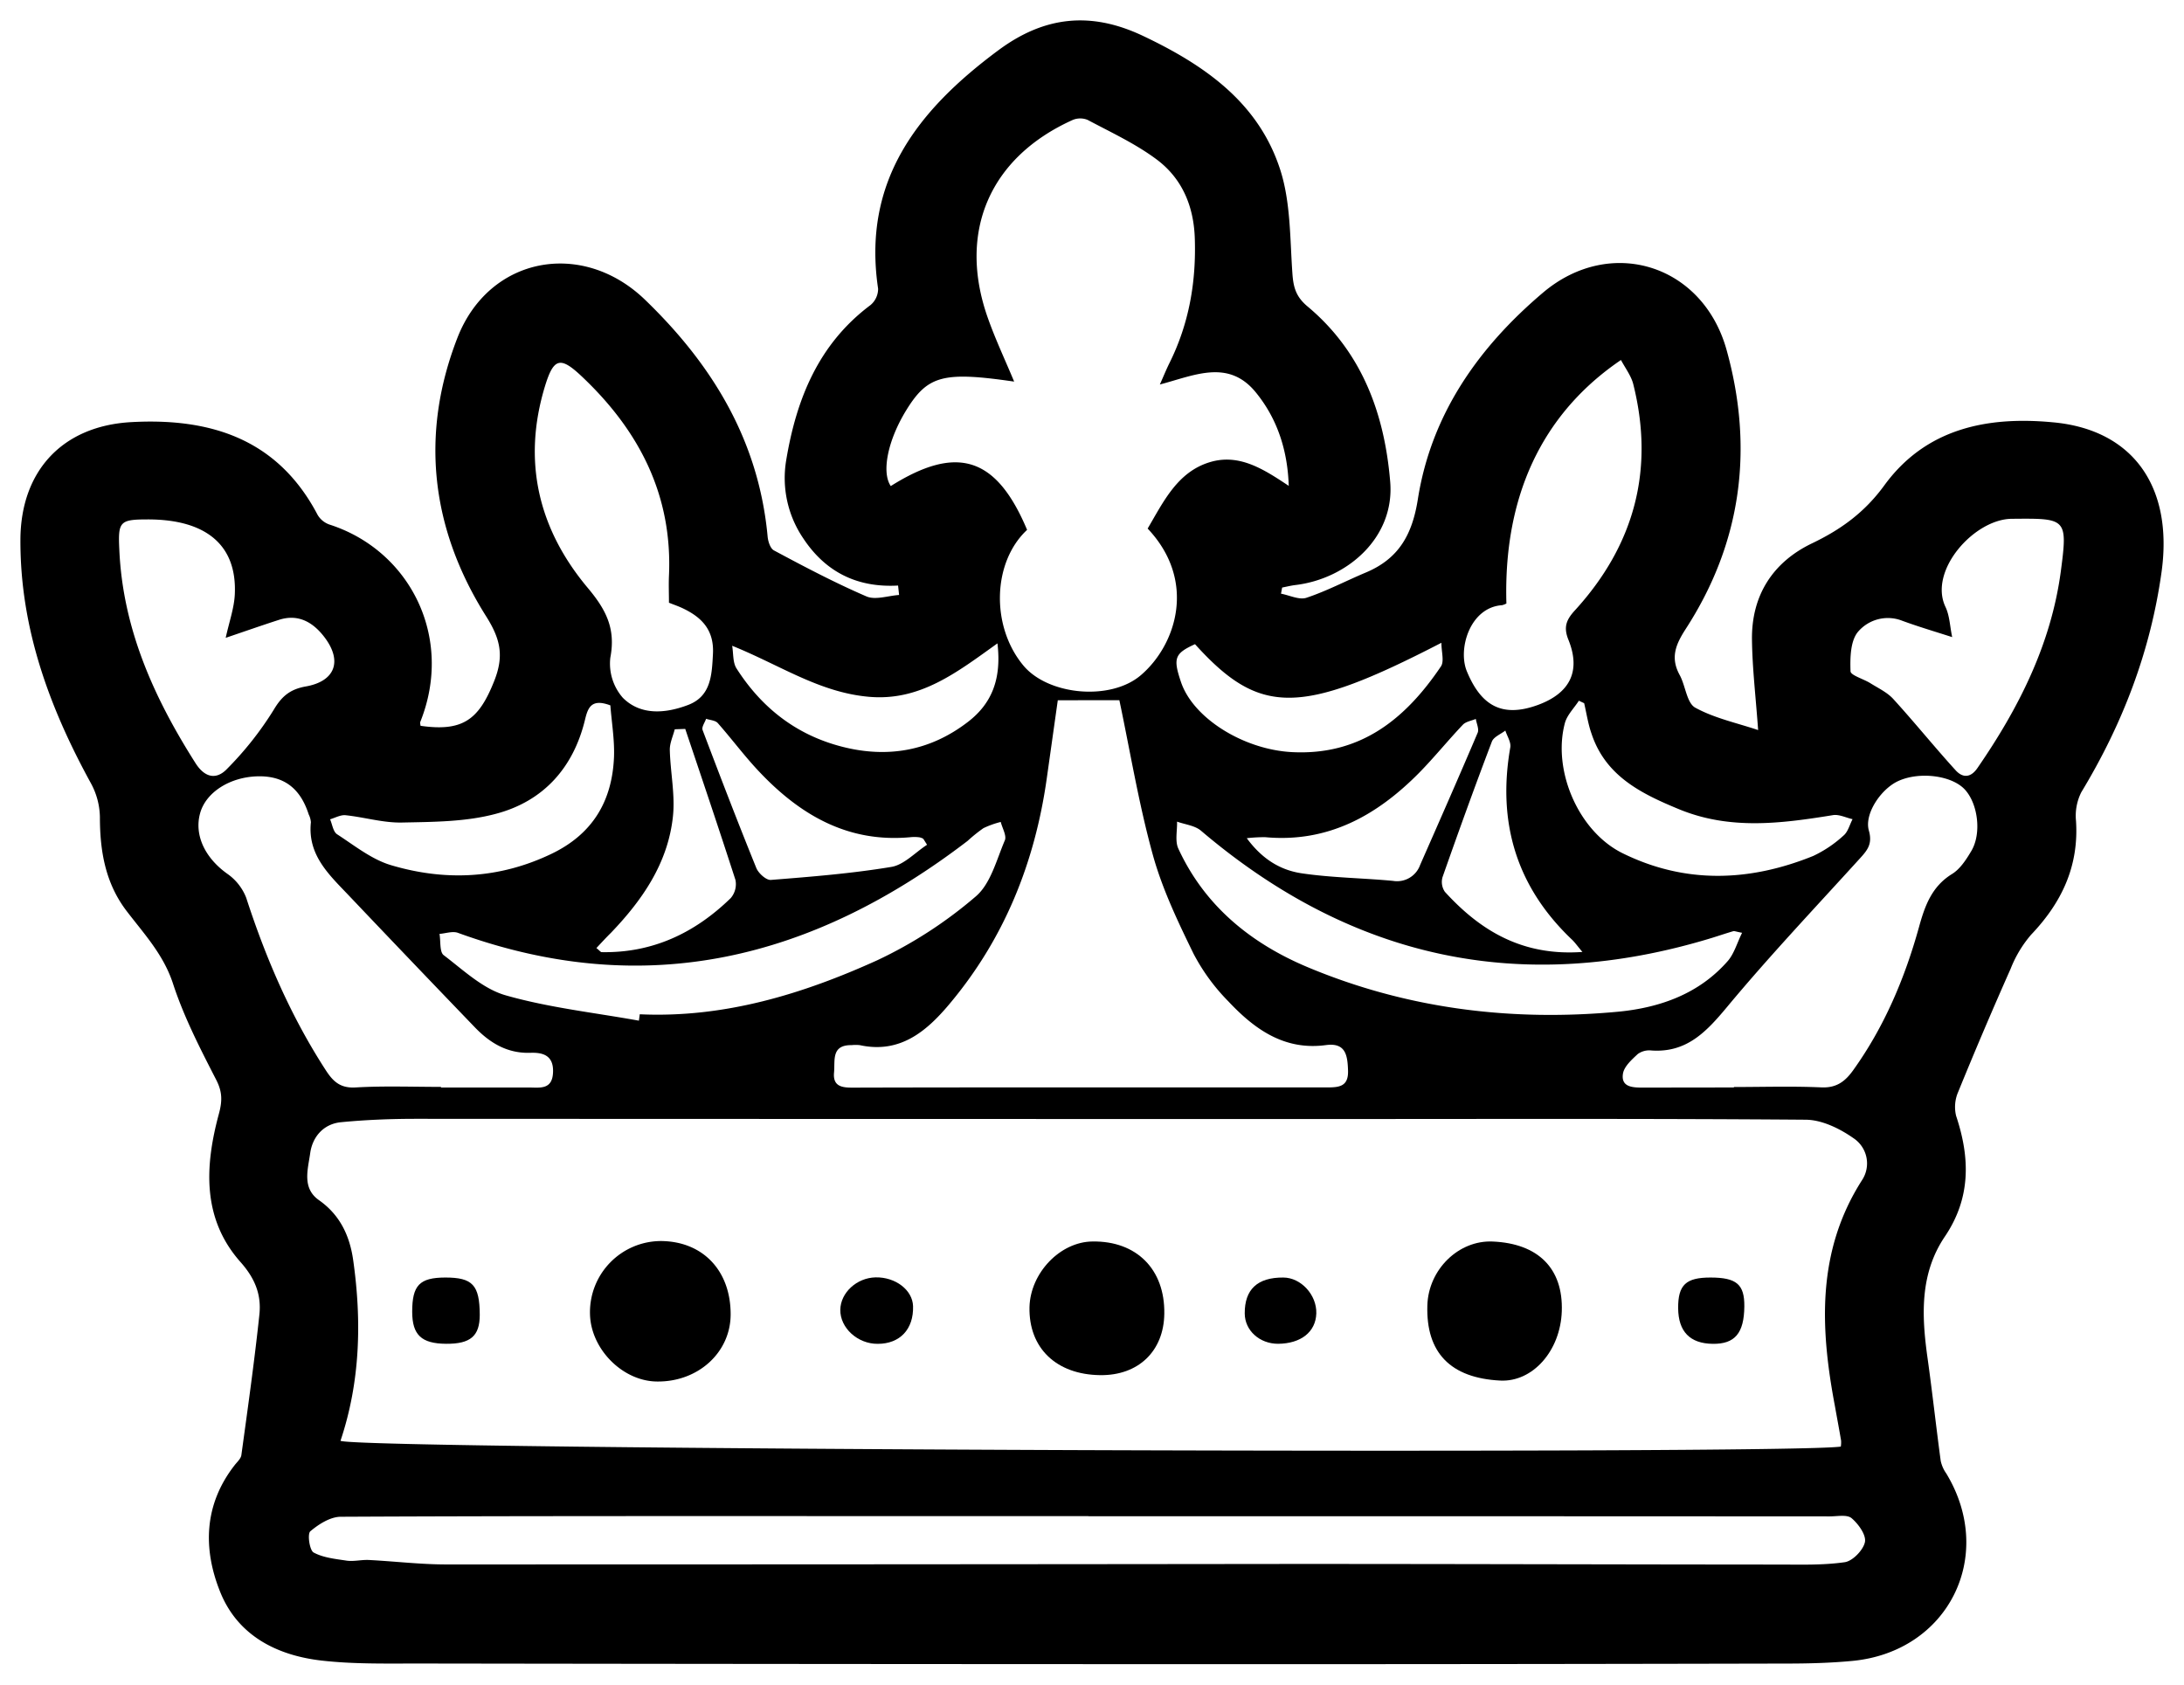 <svg viewBox="0 0 534.941 412.657">
  <path
    fill="currentColor"
    d="m 219.971,143.437 q -15.06,0.84 -23.27,-11.63 a 26.31,26.31 0 0 1 -4.13,-19.08 c 2.49,-15 7.92,-28.48 20.65,-38 a 5.2,5.2 0 0 0 1.86,-4 c -3.95,-26.46 9.76,-43.8 29.45,-58.41 11.29,-8.38 22.67,-9.57 35.42,-3.53 15.07,7.14 28.3,16.32 33.61,32.75 2.59,8 2.39,17 3,25.51 0.24,3.36 0.88,5.65 3.68,8 13.32,11.12 18.89,26.25 20.27,43 1.13,13.7 -10.57,23.74 -23.19,25.26 -1.1,0.13 -2.19,0.41 -3.28,0.62 l -0.28,1.5 c 2.1,0.39 4.48,1.6 6.25,1 5,-1.67 9.69,-4.15 14.55,-6.19 8,-3.37 11.35,-9.19 12.73,-18 3.28,-20.74 14.81,-37.13 30.61,-50.52 16.48,-14 39.15,-7 45,14 6.7,24.11 3.71,47.16 -10,68.34 -2.48,3.83 -3.81,7.05 -1.49,11.29 1.44,2.63 1.72,6.83 3.81,8 4.73,2.6 10.26,3.76 15.41,5.49 -0.59,-8.21 -1.43,-15.2 -1.51,-22.19 -0.12,-10.83 5.13,-18.95 14.71,-23.55 7.14,-3.42 12.89,-7.6 17.7,-14.19 10.15,-13.94 25.17,-17 41.38,-15.45 19.6,1.81 29.43,15.85 26.53,36.68 -2.71,19.43 -9.54,37.22 -19.65,53.92 a 12.82,12.82 0 0 0 -1.3,7.05 c 0.72,11.07 -3.5,20 -11,27.86 a 29.07,29.07 0 0 0 -5,8.31 q -6.66,15 -12.86,30.2 a 9.24,9.24 0 0 0 -0.51,5.86 c 3.44,10.31 3.63,20.11 -2.74,29.55 -6.2,9.17 -5.71,19.44 -4.25,29.82 1.17,8.37 2.09,16.77 3.22,25.15 a 8.41,8.41 0 0 0 1.37,3.1 c 12.23,20.21 0.47,43.71 -23.08,45.91 -5.1,0.48 -10.25,0.63 -15.38,0.64 q -58.89,0.13 -117.78,0.15 -109,0 -218.09,-0.16 c -7.9,0 -15.87,0.17 -23.7,-0.73 -10.93,-1.27 -20.45,-6.13 -24.74,-16.76 -4.29,-10.63 -4,-21.47 3.54,-31.12 0.61,-0.78 1.51,-1.57 1.63,-2.45 1.57,-11.45 3.19,-22.89 4.41,-34.38 0.52,-4.82 -1,-8.83 -4.61,-12.89 -9.45,-10.64 -8.77,-23.48 -5.32,-36.27 0.85,-3.12 0.9,-5.37 -0.63,-8.36 -3.94,-7.67 -7.94,-15.44 -10.6,-23.6 -2.33,-7.12 -7.09,-12.18 -11.37,-17.79 -5.19,-6.81 -6.53,-14.66 -6.53,-23 a 17.92,17.92 0 0 0 -2.21,-8.29 c -10.21,-18.62 -17.34,-38.05 -17.26,-59.64 0.06,-16.8 10.23,-27.87 27.12,-28.81 19.42,-1.08 35.91,4.1 45.67,22.71 a 5.44,5.44 0 0 0 2.91,2.38 c 19.71,6.33 30.52,27.62 22.26,48.3 -0.11,0.27 0,0.65 0.05,1 10.33,1.47 14.25,-1.48 18,-10.88 2.47,-6.16 1.64,-10.27 -1.93,-15.93 -13.47,-21.35 -16.28,-44.44 -7.06,-68.19 7.75,-20 30.62,-24.22 46,-9.34 16.58,16 27.84,34.59 30,58 0.11,1.19 0.66,2.9 1.54,3.37 7.46,4 14.92,7.93 22.66,11.27 2.2,0.95 5.29,-0.17 8,-0.35 z m -136.57,209.5 c 3.62,2.2 354.27,3.42 367.48,1.42 a 6.53,6.53 0 0 0 0.07,-1.46 c -0.47,-2.79 -1,-5.57 -1.49,-8.34 -3.64,-19.19 -4.55,-38 6.62,-55.47 a 7.42,7.42 0 0 0 -2.12,-10.29 c -3.34,-2.35 -7.71,-4.48 -11.66,-4.51 -39.92,-0.31 -79.85,-0.16 -119.77,-0.17 q -110.3,0 -220.6,-0.05 c -6.13,0 -12.29,0.24 -18.39,0.83 -4.29,0.41 -7,3.57 -7.56,7.57 -0.56,4 -2.06,8.57 2.15,11.53 5.2,3.65 7.55,8.81 8.38,14.71 2.12,14.97 1.72,29.82 -3.11,44.23 z M 284.091,94.187 c 0.94,-2.11 1.6,-3.74 2.38,-5.31 4.76,-9.6 6.53,-19.75 6.18,-30.44 -0.25,-8 -3.15,-14.81 -9.47,-19.47 -5.14,-3.81 -11.08,-6.56 -16.77,-9.59 a 4.76,4.76 0 0 0 -3.65,0 c -20.38,9.17 -28.26,27.48 -20.8,48.52 1.85,5.24 4.24,10.29 6.44,15.58 -17.38,-2.53 -21.17,-1.51 -26.42,7 -4.52,7.35 -6.12,15.17 -3.8,18.59 16.26,-10.23 25.88,-7.15 33.39,10.73 -8.5,7.92 -8.92,23.61 -0.91,33.23 6.07,7.28 21.29,8.73 28.74,2.4 8.67,-7.37 13.86,-23.08 1.7,-35.95 3.86,-6.54 7.27,-13.85 15.22,-16.26 7.21,-2.19 13.22,1.73 19.34,5.8 -0.28,-8.61 -2.74,-16.42 -8.15,-23 -6.72,-8.12 -15,-4.04 -23.42,-1.83 z m -25,77.35 -2.7,19.14 c -2.92,20.69 -10.45,39.41 -24,55.46 -5.61,6.65 -12.08,12 -21.81,9.88 a 10.15,10.15 0 0 0 -2,0 c -5.07,-0.06 -4,3.82 -4.3,6.77 -0.29,3.37 2,3.65 4.56,3.64 q 21.19,-0.06 42.39,-0.05 36.92,0 73.82,0 c 3,0 5.26,-0.23 5.13,-4.15 -0.12,-3.71 -0.57,-6.87 -5.41,-6.22 -10.22,1.38 -17.53,-3.92 -23.93,-10.74 a 48.77,48.77 0 0 1 -8.49,-11.62 c -3.84,-7.87 -7.69,-15.92 -10,-24.31 -3.43,-12.43 -5.52,-25.22 -8.18,-37.82 z m 7.51,199.85 h -53.9 c -43.07,0 -86.14,-0.05 -129.21,0.16 -2.56,0 -5.42,1.81 -7.48,3.56 -0.76,0.64 -0.19,4.66 0.81,5.2 2.38,1.29 5.37,1.58 8.15,2 1.75,0.23 3.59,-0.26 5.38,-0.17 6.3,0.32 12.6,1.09 18.9,1.09 q 104,0 208,-0.12 c 39.4,0 78.81,0.13 118.21,0.15 5.48,0 11,0.2 16.4,-0.58 1.94,-0.29 4.54,-3 4.93,-4.94 0.34,-1.73 -1.61,-4.44 -3.27,-5.84 -1.12,-0.94 -3.51,-0.44 -5.33,-0.44 q -90.8,-0.05 -181.61,-0.04 z m 158.09,-105 v -0.11 c 7.14,0 14.29,-0.23 21.42,0.09 3.71,0.17 5.83,-1.46 7.79,-4.19 7.64,-10.66 12.65,-22.53 16.13,-35.08 1.43,-5.18 3.11,-9.93 8.09,-13 2,-1.23 3.49,-3.55 4.74,-5.66 2.53,-4.27 1.62,-11.5 -1.57,-15 -3.19,-3.5 -11.18,-4.51 -16.39,-2.09 -4.16,1.92 -8.32,8 -7.15,12.11 0.93,3.27 -0.36,4.81 -2.18,6.81 -10.94,12.05 -22.15,23.89 -32.55,36.4 -5.09,6.11 -9.92,11.26 -18.54,10.66 a 4.82,4.82 0 0 0 -3.32,0.86 c -1.48,1.38 -3.36,3.05 -3.64,4.83 -0.51,3.25 2.3,3.4 4.74,3.4 z m -316.68,-0.13 v 0.14 c 7.15,0 14.3,0 21.45,0 2.73,0 5.88,0.67 6,-3.83 0.12,-4.13 -2.62,-4.77 -5.53,-4.67 -5.66,0.19 -9.91,-2.4 -13.59,-6.21 q -15.4,-16 -30.67,-32.08 c -4.85,-5.14 -10.4,-10 -9.52,-18.2 a 5.26,5.26 0 0 0 -0.54,-1.91 c -2.06,-6.44 -6.11,-9.47 -12.46,-9.33 -6.85,0.16 -12.73,3.92 -14.14,9.05 -1.49,5.42 1.26,11 6.71,14.86 a 12.77,12.77 0 0 1 4.59,5.86 c 4.84,14.92 11,29.18 19.58,42.37 1.76,2.69 3.54,4.28 7.17,4.08 6.96,-0.41 13.96,-0.14 20.93,-0.14 z m 261,-118.45 a 4.24,4.24 0 0 1 -1.09,0.44 c -7.86,0.52 -10.91,10.72 -8.63,16.21 3.32,8 8.25,11.54 17.31,8.26 7.89,-2.86 10.69,-8.25 7.56,-16 -1.29,-3.19 -0.45,-5 1.68,-7.3 14.48,-15.91 19.47,-34.38 14.19,-55.37 -0.52,-2 -1.92,-3.85 -3,-5.86 -14.41,9.77 -28.98,27.42 -28.06,59.61 z m -205.16,-0.17 c 0,-2.24 -0.09,-4.39 0,-6.54 0.91,-19.88 -7.37,-35.73 -21.47,-49 -5.15,-4.84 -6.78,-4.4 -8.89,2.49 -5.61,18.39 -1.62,35 10.47,49.42 4.5,5.36 6.89,10 5.53,17.1 a 12.7,12.7 0 0 0 3.08,9.84 c 4.4,4.39 10.52,3.82 16,1.73 5.6,-2.15 5.79,-7.34 6.06,-12.54 0.29,-5.78 -2.71,-8.91 -7.4,-11.13 -1.07,-0.51 -2.18,-0.88 -3.42,-1.38 z m -7.36,102.39 0.21,-1.57 c 20.65,0.95 39.87,-4.92 58.26,-13.27 a 106.63,106.63 0 0 0 24,-15.56 c 3.68,-3.09 5.12,-9 7.16,-13.77 0.49,-1.15 -0.63,-3 -1,-4.51 a 22,22 0 0 0 -4.24,1.52 37.85,37.85 0 0 0 -3.88,3.12 c -37.76,28.91 -78.84,39.26 -124.84,22.52 -1.3,-0.47 -3,0.15 -4.51,0.26 0.31,1.78 0,4.39 1,5.19 4.83,3.67 9.63,8.27 15.21,9.86 10.62,3.03 21.71,4.24 32.59,6.2 z m 270.25,-21.52 c -1.58,-0.3 -1.93,-0.48 -2.2,-0.4 -1.75,0.51 -3.48,1.1 -5.22,1.64 -46.54,14.22 -88.18,5.2 -125.16,-26.26 -1.5,-1.27 -3.88,-1.51 -5.86,-2.22 0.07,2.22 -0.54,4.76 0.32,6.62 6.46,14 17.7,23.15 31.59,29 24.39,10.24 50,13.39 76.17,10.94 10.26,-1 19.87,-4.39 26.93,-12.55 1.49,-1.81 2.17,-4.31 3.39,-6.78 z m -371.46,-72.26 c 0.86,-3.95 2.07,-7.27 2.23,-10.65 0.57,-12 -6.94,-18.36 -21.29,-18.36 -6.89,0 -7.33,0.51 -7,7.33 0.83,19.38 8.44,36.28 18.65,52.35 2.38,3.75 5.19,4 7.61,1.56 a 81,81 0 0 0 11.58,-14.63 c 2,-3.37 4.06,-5 7.78,-5.68 7.17,-1.24 9.11,-6.12 4.69,-12 -2.71,-3.6 -6.36,-5.92 -11.25,-4.31 -4.12,1.33 -8.18,2.75 -13,4.39 z m 422.88,-0.18 c -4.42,-1.42 -8.36,-2.58 -12.22,-4 a 9.61,9.61 0 0 0 -10.89,2.75 c -1.84,2.27 -1.9,6.36 -1.79,9.61 0,1 3.21,1.89 4.87,2.94 1.93,1.21 4.12,2.23 5.61,3.87 5.21,5.71 10.07,11.75 15.28,17.47 1.6,1.76 3.57,2 5.33,-0.57 10.1,-14.65 18,-30.24 20.41,-48.11 1.75,-13.18 1.36,-13.06 -12,-12.94 -9.2,0.07 -20.47,12.69 -16.24,21.59 1.03,2.17 1.08,4.76 1.64,7.39 z m -90.12,16.2 -1.32,-0.62 c -1.17,1.82 -2.9,3.5 -3.43,5.5 -3.08,11.59 3.33,26.52 14.12,31.85 15.35,7.57 31.1,7 46.73,0.67 a 29.68,29.68 0 0 0 7.42,-5 c 1.08,-0.91 1.48,-2.63 2.2,-4 -1.59,-0.35 -3.25,-1.21 -4.74,-1 -12.69,2.06 -25.27,3.71 -37.75,-1.43 -9.27,-3.82 -18,-8.12 -21.44,-18.49 -0.84,-2.35 -1.22,-4.95 -1.81,-7.48 z m -238.52,0.53 c -4.68,-1.77 -5.52,0.57 -6.22,3.46 -2.84,11.82 -10.21,20 -21.76,23.07 -7.37,2 -15.35,2 -23.08,2.16 -4.58,0.1 -9.18,-1.3 -13.8,-1.79 -1.22,-0.13 -2.54,0.62 -3.81,1 0.54,1.25 0.74,3 1.69,3.65 4.28,2.77 8.49,6.18 13.25,7.59 13.27,3.94 26.46,3.36 39.26,-2.77 10.1,-4.84 14.88,-12.9 15.34,-23.7 0.16,-4.28 -0.58,-8.54 -0.89,-12.67 z m 143.18,-15 c -5,2.27 -5.41,3.43 -3.44,9.26 3,8.93 15.41,16.57 27.19,17.18 16.78,0.87 27.8,-8.12 36.49,-21 0.84,-1.25 0.11,-3.56 0.11,-5.78 -34.63,17.9 -44.51,17.88 -60.37,0.32 z m -113.37,0.39 c 0.33,1.86 0.12,4.06 1.06,5.54 6.12,9.6 14.58,16.26 25.73,19.15 11.3,2.94 21.79,1.06 31.05,-6.11 5.72,-4.43 8.18,-10.4 7.14,-19.17 -10,7.17 -19,14.19 -31.47,13.09 -12.16,-1.07 -21.68,-7.72 -33.51,-12.5 z m 47.74,48.75 c -0.31,-0.49 -0.62,-1 -0.94,-1.48 a 3.33,3.33 0 0 0 -0.89,-0.34 9.47,9.47 0 0 0 -2,-0.06 c -15.47,1.53 -27.32,-5.42 -37.43,-16.18 -3.53,-3.75 -6.61,-7.91 -10,-11.75 -0.59,-0.67 -1.89,-0.72 -2.86,-1.05 -0.32,0.93 -1.13,2 -0.86,2.75 4.28,11.32 8.62,22.61 13.17,33.83 0.53,1.28 2.43,3 3.57,2.89 9.86,-0.78 19.76,-1.57 29.51,-3.19 3.1,-0.52 5.82,-3.54 8.73,-5.42 z m 78.31,-1.61 c 3.91,5.32 8.45,7.87 13.52,8.61 7.35,1.08 14.85,1.14 22.27,1.84 a 6,6 0 0 0 6.68,-3.92 c 4.74,-10.76 9.48,-21.53 14.08,-32.35 0.39,-0.91 -0.27,-2.26 -0.45,-3.4 -1.07,0.46 -2.44,0.65 -3.18,1.43 -3.65,3.85 -7,8 -10.71,11.78 -10.35,10.47 -22.34,17.17 -37.7,15.76 a 37.8,37.8 0 0 0 -4.51,0.25 z m -159.3,26.91 c 0.76,0.6 1,0.95 1.24,1 12.5,0.25 22.89,-4.69 31.67,-13.25 a 5.25,5.25 0 0 0 1.15,-4.43 c -4,-12.39 -8.16,-24.7 -12.3,-37 l -2.57,0.09 c -0.43,1.7 -1.25,3.4 -1.21,5.09 0.14,5.44 1.34,11 0.76,16.31 -1.22,11.36 -7.44,20.39 -15.18,28.46 -1.19,1.17 -2.35,2.44 -3.56,3.73 z m 241.55,1 c -1.31,-1.55 -1.85,-2.34 -2.53,-3 -13.67,-12.95 -18.39,-28.73 -15.18,-47.14 0.23,-1.27 -0.77,-2.76 -1.21,-4.14 -1.13,0.89 -2.86,1.55 -3.3,2.71 -4.18,11 -8.18,22.08 -12.08,33.18 a 4.29,4.29 0 0 0 0.57,3.61 c 8.74,9.59 19.06,15.8 33.73,14.73 z"
  />
  <path
    fill="currentColor"
    d="m 161.911,304.007 c 10.25,0.08 17.06,7.25 17.05,17.95 0,9.36 -8,16.64 -18.16,16.46 -8.39,-0.15 -16.11,-8 -16.29,-16.53 a 17.43,17.43 0 0 1 17.4,-17.88 z"
  />
  <path
    fill="currentColor"
    d="m 382.541,321.187 c -0.33,9.73 -7.13,17.4 -15.08,17 -12.19,-0.62 -18.21,-6.84 -17.85,-18.43 0.27,-8.78 7.65,-16 16,-15.63 11.18,0.48 17.28,6.62 16.93,17.06 z"
  />
  <path
    fill="currentColor"
    d="m 269.451,336.857 c -10.76,-0.14 -17.51,-6.67 -17.29,-16.67 0.21,-8.36 7.5,-16 15.43,-16.07 10.79,-0.17 17.76,6.83 17.59,17.68 -0.11,9.2 -6.38,15.19 -15.73,15.06 z"
  />
  <path
    fill="currentColor"
    d="m 117.511,322.067 c 0,5.21 -2.25,7.16 -8.27,7.11 -6.02,-0.05 -8.27,-2.17 -8.28,-7.84 0,-6.49 1.8,-8.37 8.08,-8.39 6.72,-0.01 8.43,1.83 8.47,9.12 z"
  />
  <path
    fill="currentColor"
    d="m 215.001,329.187 c -4.92,0.05 -9.25,-3.9 -9.18,-8.35 0.07,-4.17 4,-7.82 8.63,-7.93 4.89,-0.11 9.08,3.11 9.19,7.06 0.16,5.62 -3.2,9.22 -8.64,9.22 z"
  />
  <path
    fill="currentColor"
    d="m 314.311,312.947 c 4.34,0 8.24,4.26 8.1,8.79 -0.14,4.53 -3.75,7.39 -9.36,7.44 -4.53,0 -8.15,-3.25 -8.17,-7.42 -0.04,-5.9 3.11,-8.85 9.43,-8.81 z"
  />
  <path
    fill="currentColor"
    d="m 418.941,312.947 c 6.4,0 8.36,1.67 8.31,7.07 -0.06,6.57 -2.32,9.24 -7.74,9.17 -5.58,-0.07 -8.43,-3 -8.47,-8.74 -0.04,-5.74 1.95,-7.5 7.9,-7.5 z"
  />
</svg>
